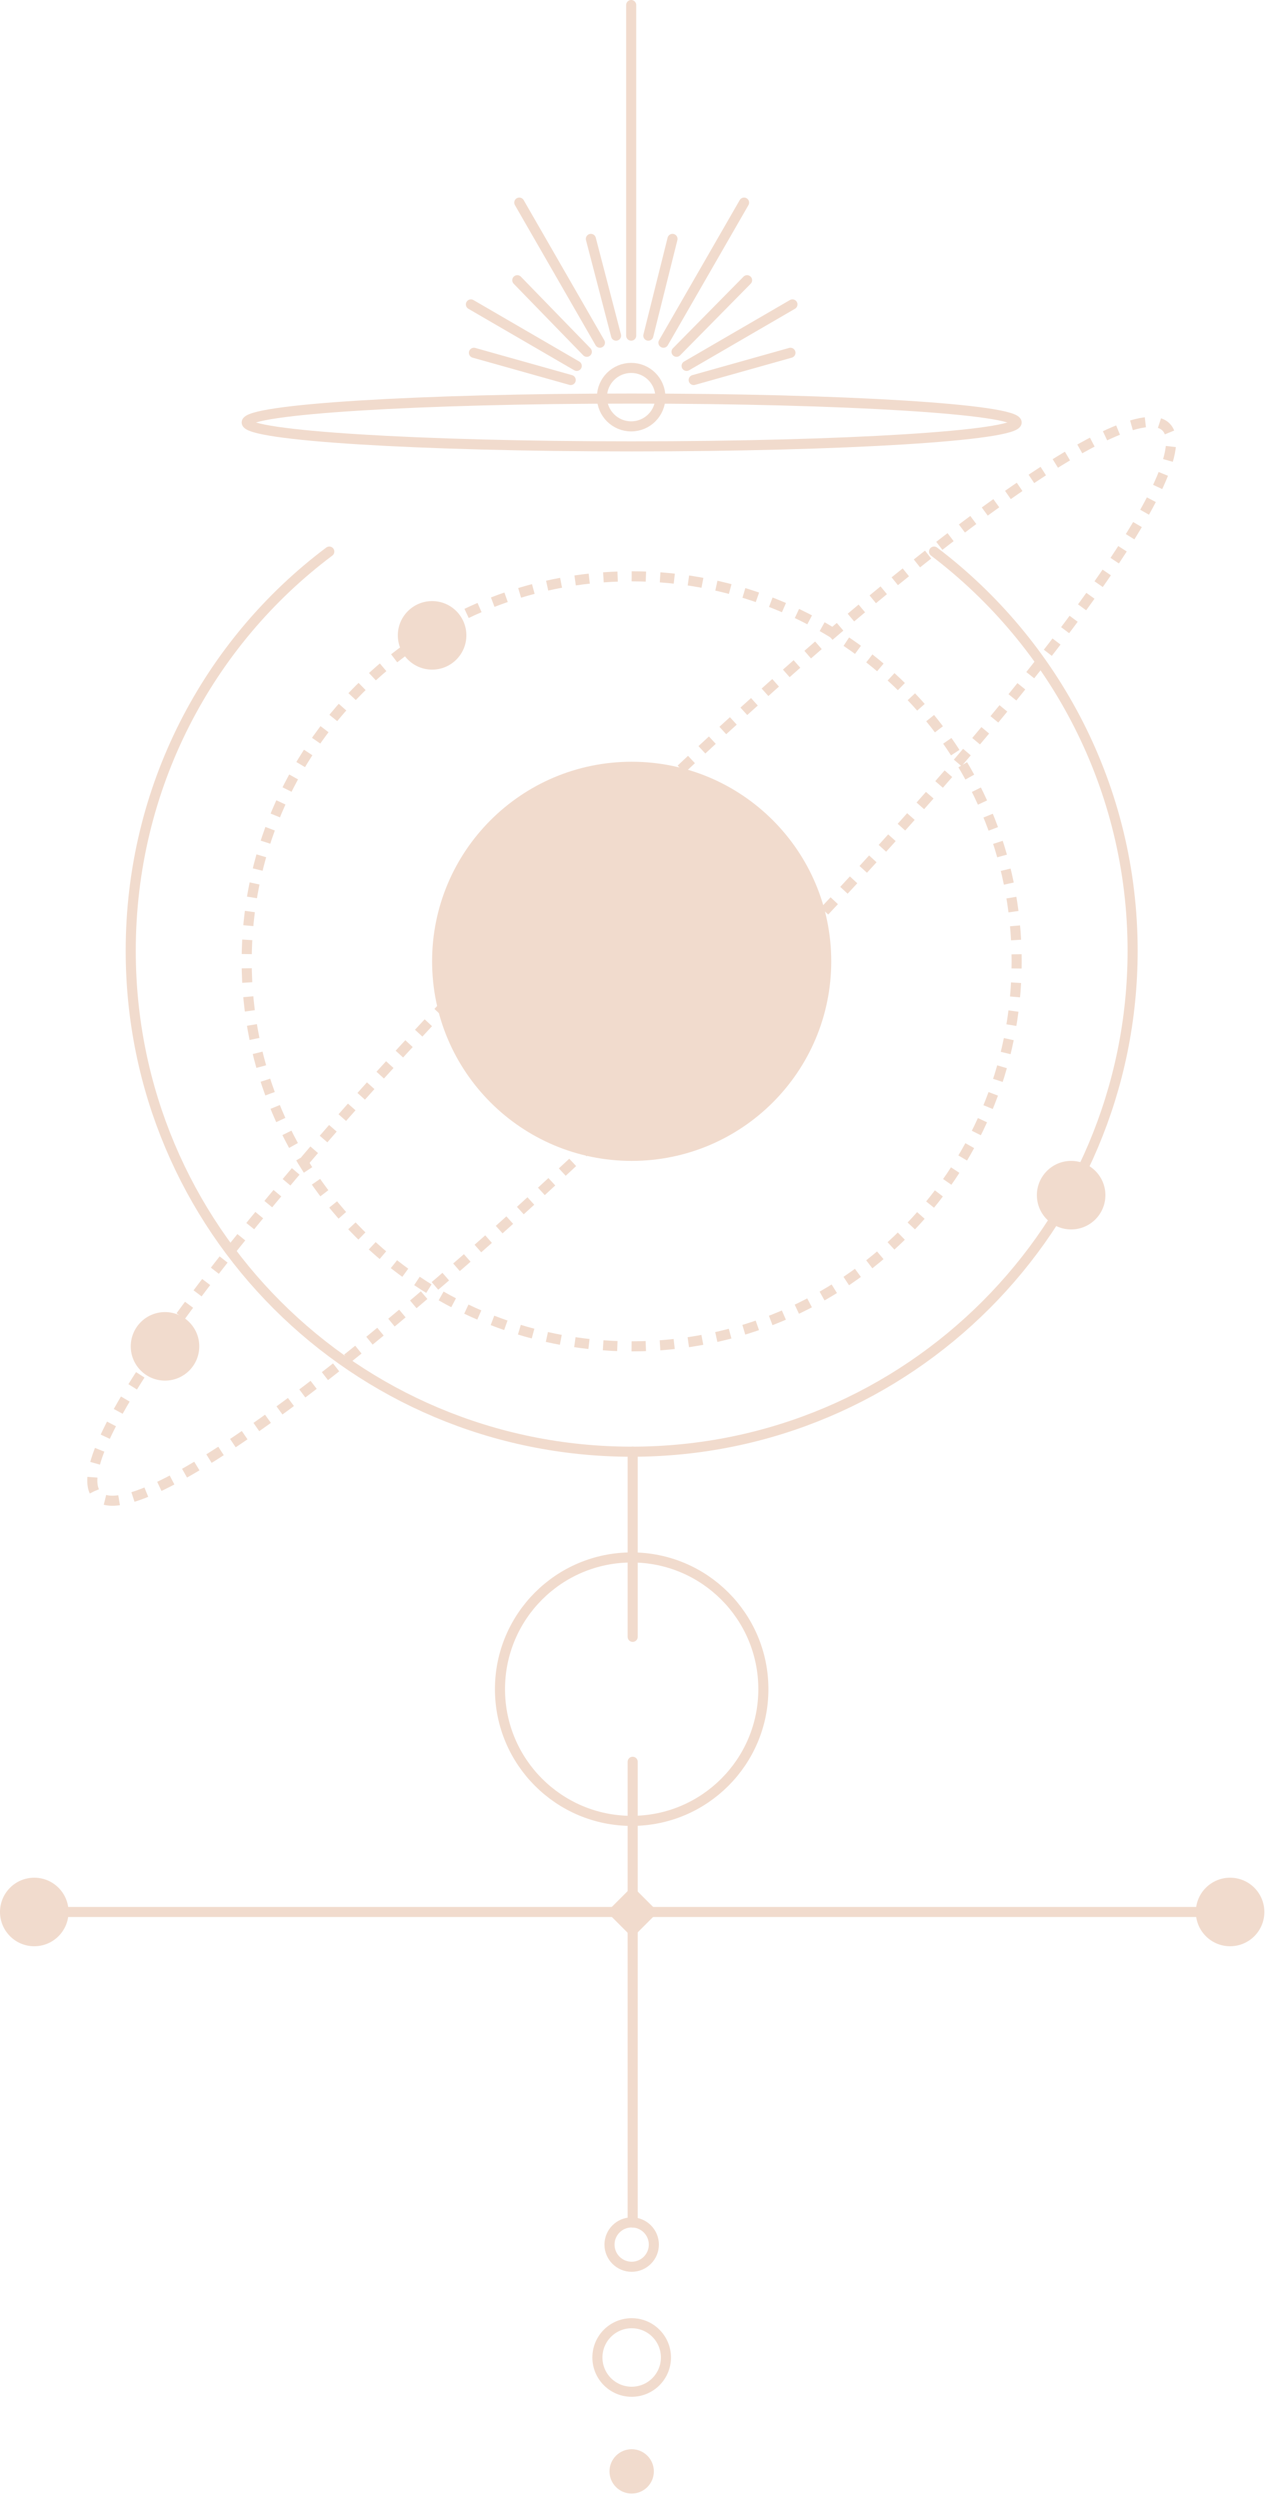 <?xml version="1.0" encoding="UTF-8"?>
<svg width="63px" height="124px" viewBox="0 0 63 124" version="1.1" xmlns="http://www.w3.org/2000/svg" xmlns:xlink="http://www.w3.org/1999/xlink">
    <!-- Generator: Sketch 59.1 (86144) - https://sketch.com -->
    <title>imgWoman_2</title>
    <desc>Created with Sketch.</desc>
    <g id="imgWoman_2" stroke="none" stroke-width="1" fill="none" fill-rule="evenodd">
        <g id="Group-65">
            <path d="M1.7,93.141 C2.639,93.141 3.4,93.902 3.4,94.841 C3.4,95.78 2.639,96.541 1.7,96.541 C0.761,96.541 0,95.78 0,94.841 C0,93.902 0.761,93.141 1.7,93.141" id="Fill-1" fill="#F1DBCD"></path>
            <path d="M8.185,65.084 C9.124,65.084 9.885,65.845 9.885,66.784 C9.885,67.723 9.124,68.484 8.185,68.484 C7.247,68.484 6.486,67.723 6.486,66.784 C6.486,65.845 7.247,65.084 8.185,65.084" id="Fill-3" fill="#F1DBCD"></path>
            <path d="M21.436,29.816 C22.375,29.816 23.135,30.577 23.135,31.516 C23.135,32.455 22.375,33.216 21.436,33.216 C20.497,33.216 19.735,32.455 19.735,31.516 C19.735,30.577 20.497,29.816 21.436,29.816" id="Fill-5" fill="#F1DBCD"></path>
            <path d="M53.135,57.585 C54.074,57.585 54.835,58.346 54.835,59.285 C54.835,60.224 54.074,60.985 53.135,60.985 C52.197,60.985 51.436,60.224 51.436,59.285 C51.436,58.346 52.197,57.585 53.135,57.585" id="Fill-7" fill="#F1DBCD"></path>
            <path d="M61.021,93.141 C61.96,93.141 62.72,93.902 62.72,94.841 C62.72,95.78 61.96,96.541 61.021,96.541 C60.082,96.541 59.321,95.78 59.321,94.841 C59.321,93.902 60.082,93.141 61.021,93.141" id="Fill-9" fill="#F1DBCD"></path>
            <line x1="1.7" y1="94.841" x2="61.021" y2="94.841" id="Stroke-11" stroke="#F1DBCD" stroke-width="0.5" stroke-linecap="round" stroke-linejoin="round"></line>
            <line x1="31.385" y1="87.391" x2="31.385" y2="110.241" id="Stroke-13" stroke="#F1DBCD" stroke-width="0.5" stroke-linecap="round" stroke-linejoin="round"></line>
            <line x1="31.385" y1="72.01" x2="31.385" y2="81.194" id="Stroke-15" stroke="#F1DBCD" stroke-width="0.5" stroke-linecap="round" stroke-linejoin="round"></line>
            <polygon id="Fill-17" fill="#F1DBCD" points="30.102 94.839 31.374 93.566 32.647 94.839 31.374 96.112"></polygon>
            <path d="M46.335,27.36 C52.335,31.91 56.185,39.111 56.185,47.16 C56.185,60.861 45.085,72.01 31.335,72.01 C17.585,72.01 6.485,60.91 6.485,47.16 C6.485,39.06 10.335,31.86 16.335,27.36" id="Stroke-21" stroke="#F1DBCD" stroke-width="0.5" stroke-linecap="round" stroke-linejoin="round"></path>
            <path d="M31.335,37.785 C36.803,37.785 41.235,42.218 41.235,47.685 C41.235,53.153 36.803,57.585 31.335,57.585 C25.867,57.585 21.435,53.153 21.435,47.685 C21.435,42.218 25.867,37.785 31.335,37.785" id="Fill-23" fill="#F1DBCD"></path>
            <path d="M31.335,19.77 C41.883,19.77 50.433,20.301 50.433,20.956 C50.433,21.611 41.883,22.142 31.335,22.142 C20.788,22.142 12.237,21.611 12.237,20.956 C12.237,20.301 20.788,19.77 31.335,19.77 Z" id="Stroke-25" stroke="#F1DBCD" stroke-width="0.5"></path>
            <path d="M31.335,77.255 C34.944,77.255 37.868,80.18 37.868,83.788 C37.868,87.397 34.944,90.322 31.335,90.322 C27.727,90.322 24.802,87.397 24.802,83.788 C24.802,80.18 27.727,77.255 31.335,77.255 Z" id="Stroke-27" stroke="#F1DBCD" stroke-width="0.5"></path>
            <path d="M31.335,28.587 C41.883,28.587 50.433,37.138 50.433,47.685 C50.433,58.233 41.883,66.784 31.335,66.784 C20.788,66.784 12.237,58.233 12.237,47.685 C12.237,37.138 20.788,28.587 31.335,28.587 Z" id="Stroke-29" stroke="#F1DBCD" stroke-width="0.5" stroke-dasharray="0.706,0.706"></path>
            <path d="M27.703,44.053 C42.341,29.414 55.835,19.174 57.841,21.18 C59.847,23.186 49.607,36.679 34.968,51.318 C20.33,65.956 6.837,76.197 4.83,74.191 C2.824,72.185 13.065,58.691 27.703,44.053 Z" id="Stroke-31" stroke="#F1DBCD" stroke-width="0.5" stroke-dasharray="0.706,0.706"></path>
            <path d="M31.335,115.24 C32.274,115.24 33.035,116.001 33.035,116.94 C33.035,117.879 32.274,118.64 31.335,118.64 C30.396,118.64 29.635,117.879 29.635,116.94 C29.635,116.001 30.396,115.24 31.335,115.24 Z" id="Stroke-33" stroke="#F1DBCD" stroke-width="0.5" stroke-linecap="round" stroke-linejoin="round"></path>
            <path d="M31.335,110.24 C31.943,110.24 32.435,110.733 32.435,111.34 C32.435,111.948 31.943,112.44 31.335,112.44 C30.728,112.44 30.235,111.948 30.235,111.34 C30.235,110.733 30.728,110.24 31.335,110.24 Z" id="Stroke-35" stroke="#F1DBCD" stroke-width="0.5" stroke-linecap="round" stroke-linejoin="round"></path>
            <path d="M31.335,121.49 C31.943,121.49 32.435,121.983 32.435,122.59 C32.435,123.198 31.943,123.69 31.335,123.69 C30.728,123.69 30.235,123.198 30.235,122.59 C30.235,121.983 30.728,121.49 31.335,121.49" id="Fill-37" fill="#F1DBCD"></path>
            <path d="M31.311,18.25 C32.111,18.25 32.76,18.899 32.76,19.7 C32.76,20.5 32.111,21.15 31.311,21.15 C30.509,21.15 29.86,20.5 29.86,19.7 C29.86,18.899 30.509,18.25 31.311,18.25 Z" id="Stroke-41" stroke="#F1DBCD" stroke-width="0.5" stroke-linecap="round" stroke-linejoin="round"></path>
            <line x1="34.06" y1="18.15" x2="39.31" y2="15.1" id="Stroke-43" stroke="#F1DBCD" stroke-width="0.5" stroke-linecap="round" stroke-linejoin="round"></line>
            <line x1="32.911" y1="17" x2="36.911" y2="10.05" id="Stroke-45" stroke="#F1DBCD" stroke-width="0.5" stroke-linecap="round" stroke-linejoin="round"></line>
            <line x1="29.76" y1="17" x2="25.76" y2="10.05" id="Stroke-47" stroke="#F1DBCD" stroke-width="0.5" stroke-linecap="round" stroke-linejoin="round"></line>
            <line x1="28.61" y1="18.15" x2="23.36" y2="15.1" id="Stroke-49" stroke="#F1DBCD" stroke-width="0.5" stroke-linecap="round" stroke-linejoin="round"></line>
            <line x1="30.561" y1="16.65" x2="29.311" y2="11.85" id="Stroke-51" stroke="#F1DBCD" stroke-width="0.5" stroke-linecap="round" stroke-linejoin="round"></line>
            <line x1="29.11" y1="17.45" x2="25.661" y2="13.9" id="Stroke-53" stroke="#F1DBCD" stroke-width="0.5" stroke-linecap="round" stroke-linejoin="round"></line>
            <line x1="28.311" y1="18.85" x2="23.51" y2="17.5" id="Stroke-55" stroke="#F1DBCD" stroke-width="0.5" stroke-linecap="round" stroke-linejoin="round"></line>
            <line x1="32.161" y1="16.65" x2="33.36" y2="11.85" id="Stroke-57" stroke="#F1DBCD" stroke-width="0.5" stroke-linecap="round" stroke-linejoin="round"></line>
            <line x1="33.56" y1="17.45" x2="37.06" y2="13.9" id="Stroke-59" stroke="#F1DBCD" stroke-width="0.5" stroke-linecap="round" stroke-linejoin="round"></line>
            <line x1="34.411" y1="18.85" x2="39.211" y2="17.5" id="Stroke-61" stroke="#F1DBCD" stroke-width="0.5" stroke-linecap="round" stroke-linejoin="round"></line>
            <line x1="31.311" y1="0.25" x2="31.311" y2="16.65" id="Stroke-63" stroke="#F1DBCD" stroke-width="0.5" stroke-linecap="round" stroke-linejoin="round"></line>
        </g>
    </g>
</svg>